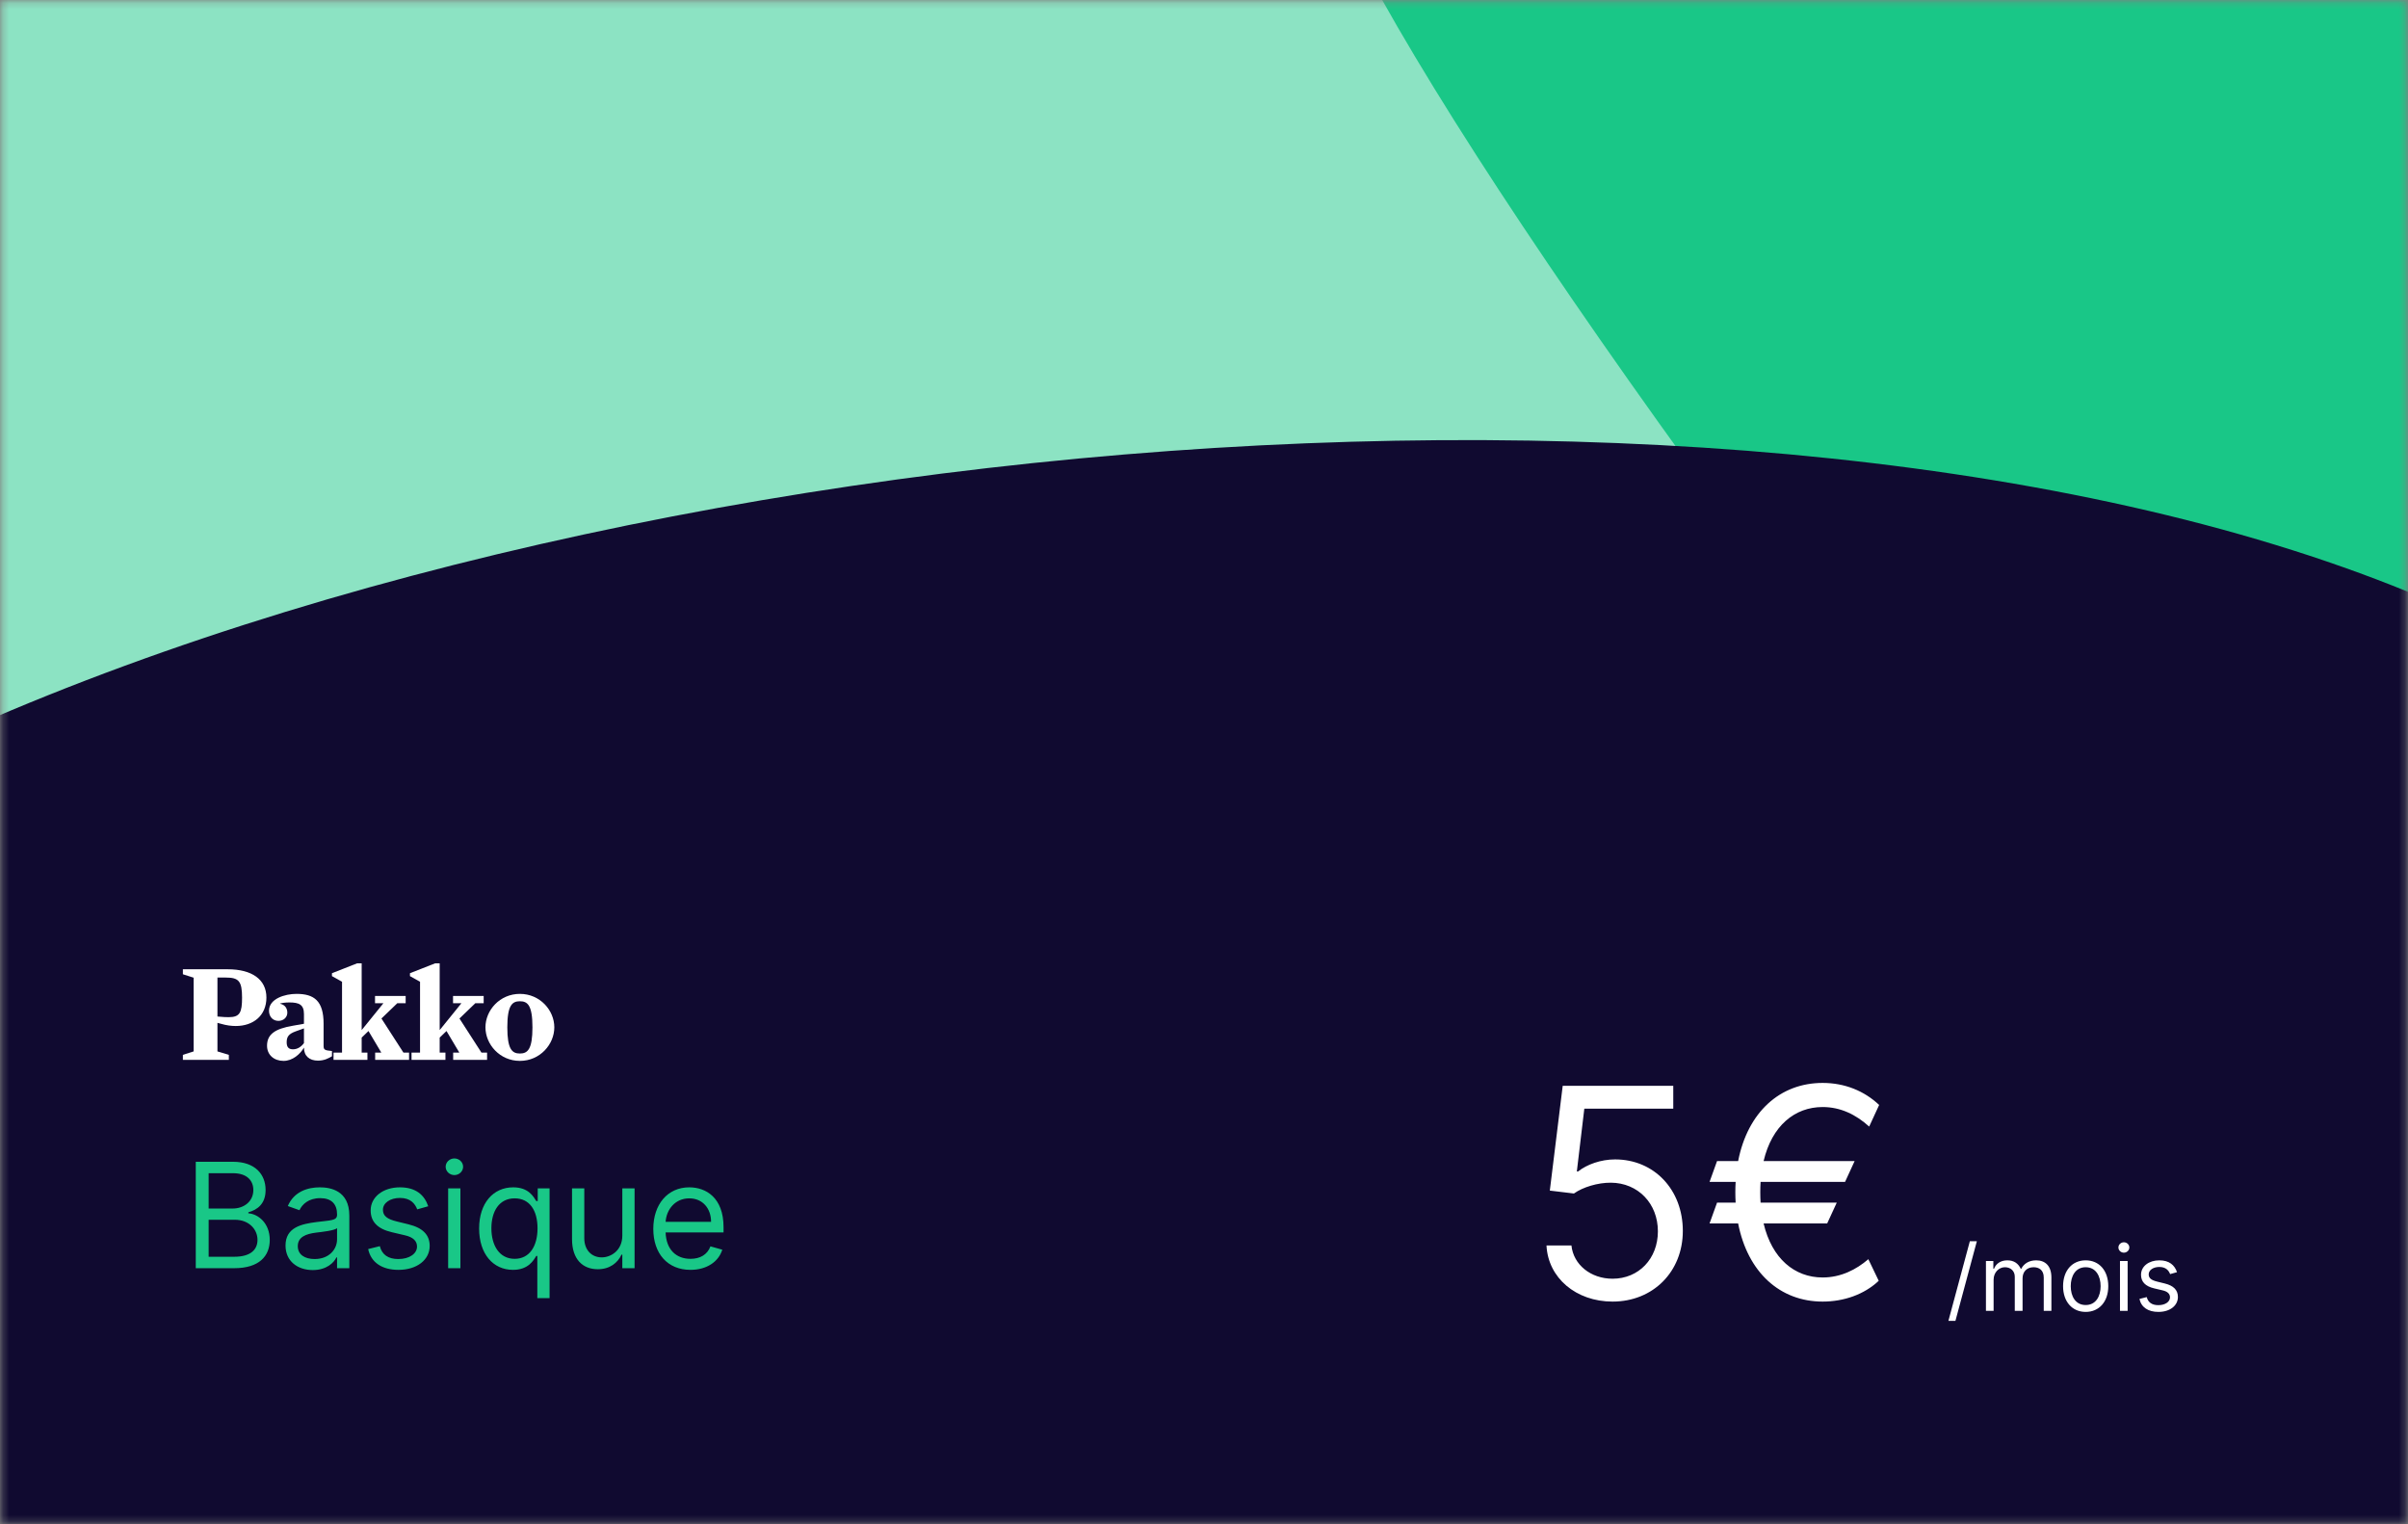 <svg width="395" height="250" viewBox="0 0 395 250" fill="none" xmlns="http://www.w3.org/2000/svg">
<rect x="0" y="0" width="395" height="250" fill="#808080" stroke="none"/>
<mask id="mask0_1008_22" style="mask-type:alpha" maskUnits="userSpaceOnUse" x="0" y="0" width="395" height="250">
<path d="M1.299 1.25H393.701V248.75H1.299V1.25Z" fill="#F8F7F9" stroke="#B1A6F1" stroke-width="2"/>
</mask>
<g mask="url(#mask0_1008_22)">
<path d="M31.305 740.033L227.387 642.819C233.607 639.588 283.225 615.205 431.938 543.526C580.65 471.848 573.408 368.658 551.197 326.021C538.703 300.781 512.107 247.423 505.674 235.905C499.241 224.389 510.647 213.201 517.154 209.046C584.188 169.581 651.651 113.642 632.264 70.314C555.188 -101.939 509.764 -205.021 471.999 -259.697C434.235 -314.375 391.171 -296.649 378.969 -292.631C369.208 -289.419 294.709 -248.087 258.68 -227.824L244.608 -253.017C238.173 -264.535 225.37 -261.597 219.771 -258.69C5.747 -149.06 -429.766 74.079 -459.623 89.588C-489.48 105.098 -487.659 122.725 -483.015 129.6C-425.336 234.296 -288.696 480.926 -203.571 629.873C-118.446 778.819 -11.518 765.374 31.305 740.033Z" fill="#8CE3C3"/>
<path d="M260.456 -365.911C391.572 -426.117 478.463 -339.924 503.238 -294.312C519.754 -340.454 620.5 -399.985 708.034 -373.866C894.661 -318.179 853.773 -144.581 836.856 -108.157C788.821 -4.737 561.043 306.054 524.708 329.389C488.375 352.725 273.67 87.546 224.124 -4.737C174.576 -97.02 83.739 -284.766 260.456 -365.911Z" fill="#19C787"/>
<path d="M-175.941 362.818C-149.15 431.22 -54.656 448.321 -10.758 448.321L-10.826 502.731C-10.862 531.233 59.046 507.914 81.95 461.276C158.526 478.117 502.58 450.911 528.302 300.634C539.838 233.234 513.694 162.016 417.006 107.605C320.319 53.194 115.185 64.216 -10.349 121.855C-182.458 200.881 -209.429 277.315 -175.941 362.818Z" fill="#100A30"/>
</g>
<path d="M30 173.827H37.538V173.007L35.669 172.445V167.76L36.314 167.933C37.13 168.17 37.924 168.278 38.676 168.278C41.554 168.278 43.701 166.572 43.701 163.614C43.701 160.634 41.317 158.972 37.344 158.972H30V159.792L31.761 160.354V172.445L30 173.007V173.827ZM35.669 160.332H37.022C39.148 160.332 39.707 160.893 39.707 163.614C39.707 166.054 39.363 166.831 37.516 166.831C37.301 166.831 37.044 166.831 36.786 166.81L35.669 166.723V160.332Z" fill="white"/>
<path d="M46.51 174C47.991 174 49.237 172.899 49.86 171.819C49.86 173.179 50.74 173.957 52.157 173.957C53.21 173.957 53.897 173.568 54.455 173.244V172.381C53.274 172.273 53.081 172.186 53.081 171.538V167.911C53.081 164.132 51.513 163.009 48.636 163.009C46.724 163.009 44.126 163.808 44.126 165.773C44.126 166.745 44.749 167.436 45.672 167.436C46.51 167.436 47.132 166.853 47.132 166.097C47.132 165.428 46.789 164.802 45.951 164.629V164.586C46.252 164.499 46.767 164.413 47.476 164.413C49.065 164.413 49.86 164.78 49.86 166.313V167.911L48.034 168.235C45.114 168.731 43.804 169.638 43.804 171.517C43.804 173.028 44.963 174 46.51 174ZM48.056 172.1C47.411 172.1 47.025 171.798 47.025 170.955C47.025 170.027 47.368 169.573 48.485 169.163L49.86 168.667V171.085C49.366 171.733 48.764 172.1 48.056 172.1Z" fill="white"/>
<path d="M61.539 173.827H67.101V172.64H66.178L62.57 167.047L65.168 164.543H66.543V163.355H61.518V164.543H62.892L59.327 168.947V158H58.576L54.453 159.619V160.094L56.106 161.023V172.64H54.71V173.827H60.272V172.64H59.327V170.178L60.444 169.099L62.548 172.64H61.539V173.827Z" fill="white"/>
<path d="M74.336 173.827H79.898V172.64H78.975L75.367 167.047L77.965 164.543H79.34V163.355H74.315V164.543H75.689L72.124 168.947V158H71.373L67.249 159.619V160.094L68.903 161.023V172.64H67.507V173.827H73.069V172.64H72.124V170.178L73.241 169.099L75.346 172.64H74.336V173.827Z" fill="white"/>
<path d="M85.28 174C88.588 174 90.928 171.279 90.928 168.494C90.928 165.708 88.588 163.009 85.28 163.009C81.973 163.009 79.632 165.708 79.632 168.494C79.632 171.279 81.973 174 85.28 174ZM85.28 172.791C83.992 172.791 83.219 172.078 83.219 168.494C83.219 164.888 84.013 164.219 85.28 164.219C86.547 164.219 87.342 164.866 87.342 168.494C87.342 172.078 86.569 172.791 85.28 172.791Z" fill="white"/>
<path d="M32.114 208H38.42C42.545 208 44.25 205.989 44.25 203.364C44.25 200.602 42.341 199.102 40.739 199V198.83C42.239 198.42 43.568 197.432 43.568 195.182C43.568 192.625 41.864 190.545 38.216 190.545H32.114V208ZM34.227 206.125V200.057H38.523C40.807 200.057 42.239 201.591 42.239 203.364C42.239 204.898 41.182 206.125 38.42 206.125H34.227ZM34.227 198.216V192.42H38.216C40.534 192.42 41.557 193.648 41.557 195.182C41.557 197.023 40.057 198.216 38.148 198.216H34.227ZM51.303 208.307C53.587 208.307 54.78 207.08 55.189 206.227H55.291V208H57.303V199.375C57.303 195.216 54.132 194.739 52.462 194.739C50.484 194.739 48.234 195.42 47.212 197.807L49.121 198.489C49.564 197.534 50.612 196.511 52.53 196.511C54.379 196.511 55.291 197.491 55.291 199.17V199.239C55.291 200.21 54.303 200.125 51.916 200.432C49.487 200.747 46.837 201.284 46.837 204.284C46.837 206.841 48.814 208.307 51.303 208.307ZM51.609 206.5C50.007 206.5 48.848 205.784 48.848 204.386C48.848 202.852 50.246 202.375 51.814 202.17C52.666 202.068 54.95 201.83 55.291 201.42V203.261C55.291 204.898 53.996 206.5 51.609 206.5ZM70.246 197.841C69.616 195.983 68.201 194.739 65.61 194.739C62.849 194.739 60.803 196.307 60.803 198.523C60.803 200.33 61.877 201.54 64.281 202.102L66.462 202.614C67.783 202.92 68.406 203.551 68.406 204.455C68.406 205.58 67.212 206.5 65.337 206.5C63.693 206.5 62.661 205.793 62.303 204.386L60.394 204.864C60.863 207.088 62.695 208.273 65.371 208.273C68.414 208.273 70.485 206.611 70.485 204.352C70.485 202.528 69.343 201.378 67.008 200.807L65.065 200.33C63.514 199.946 62.815 199.426 62.815 198.42C62.815 197.295 64.008 196.477 65.61 196.477C67.366 196.477 68.09 197.449 68.44 198.352L70.246 197.841ZM73.513 208H75.524V194.909H73.513V208ZM74.535 192.727C75.32 192.727 75.967 192.114 75.967 191.364C75.967 190.614 75.32 190 74.535 190C73.751 190 73.104 190.614 73.104 191.364C73.104 192.114 73.751 192.727 74.535 192.727ZM90.151 212.909V194.909H88.208V196.989H87.969C87.526 196.307 86.742 194.739 84.185 194.739C80.879 194.739 78.594 197.364 78.594 201.489C78.594 205.648 80.879 208.273 84.151 208.273C86.674 208.273 87.526 206.705 87.969 205.989H88.14V212.909H90.151ZM88.174 201.455C88.174 204.42 86.844 206.466 84.424 206.466C81.901 206.466 80.606 204.25 80.606 201.455C80.606 198.693 81.867 196.545 84.424 196.545C86.879 196.545 88.174 198.523 88.174 201.455ZM102.083 202.648C102.083 205.102 100.208 206.227 98.708 206.227C97.038 206.227 95.844 205 95.844 203.091V194.909H93.833V203.227C93.833 206.568 95.606 208.17 98.06 208.17C100.038 208.17 101.333 207.114 101.947 205.784H102.083V208H104.094V194.909H102.083V202.648ZM113.267 208.273C115.926 208.273 117.869 206.943 118.483 204.966L116.54 204.42C116.028 205.784 114.844 206.466 113.267 206.466C110.906 206.466 109.278 204.94 109.185 202.136H118.688V201.284C118.688 196.409 115.79 194.739 113.062 194.739C109.517 194.739 107.165 197.534 107.165 201.557C107.165 205.58 109.483 208.273 113.267 208.273ZM109.185 200.398C109.321 198.361 110.761 196.545 113.062 196.545C115.244 196.545 116.642 198.182 116.642 200.398H109.185Z" fill="#19C787"/>
<path d="M324.277 203.58H323.126L319.61 216.641H320.761L324.277 203.58ZM325.767 215H327.024V209.886C327.024 208.688 327.897 207.841 328.878 207.841C329.831 207.841 330.497 208.464 330.497 209.396V215H331.775V209.673C331.775 208.619 332.436 207.841 333.586 207.841C334.481 207.841 335.248 208.315 335.248 209.524V215H336.505V209.524C336.505 207.601 335.472 206.712 334.013 206.712C332.841 206.712 331.983 207.25 331.562 208.097H331.477C331.072 207.223 330.358 206.712 329.282 206.712C328.217 206.712 327.429 207.223 327.088 208.097H326.981V206.818H325.767V215ZM342.128 215.17C344.344 215.17 345.835 213.487 345.835 210.952C345.835 208.395 344.344 206.712 342.128 206.712C339.912 206.712 338.42 208.395 338.42 210.952C338.42 213.487 339.912 215.17 342.128 215.17ZM342.128 214.041C340.445 214.041 339.677 212.592 339.677 210.952C339.677 209.311 340.445 207.841 342.128 207.841C343.811 207.841 344.578 209.311 344.578 210.952C344.578 212.592 343.811 214.041 342.128 214.041ZM347.754 215H349.011V206.818H347.754V215ZM348.393 205.455C348.883 205.455 349.288 205.071 349.288 204.602C349.288 204.134 348.883 203.75 348.393 203.75C347.903 203.75 347.498 204.134 347.498 204.602C347.498 205.071 347.903 205.455 348.393 205.455ZM357.109 208.651C356.715 207.489 355.831 206.712 354.211 206.712C352.486 206.712 351.207 207.692 351.207 209.077C351.207 210.206 351.878 210.962 353.38 211.314L354.744 211.634C355.57 211.825 355.959 212.219 355.959 212.784C355.959 213.487 355.213 214.062 354.041 214.062C353.013 214.062 352.368 213.62 352.145 212.741L350.951 213.04C351.244 214.43 352.39 215.17 354.062 215.17C355.964 215.17 357.258 214.132 357.258 212.72C357.258 211.58 356.544 210.861 355.085 210.504L353.87 210.206C352.901 209.966 352.464 209.641 352.464 209.013C352.464 208.31 353.21 207.798 354.211 207.798C355.309 207.798 355.761 208.406 355.98 208.97L357.109 208.651Z" fill="white"/>
<path d="M264.523 213.477C271.17 213.477 276.045 208.568 276.045 201.886C276.045 195.119 271.341 190.159 264.932 190.159C262.58 190.159 260.295 190.994 258.864 192.136H258.659L259.886 181.841H274.477V178.091H256.341L254.227 195.273L258.182 195.75C259.631 194.71 262.102 193.96 264.25 193.977C268.699 194.011 271.955 197.386 271.955 201.955C271.955 206.438 268.818 209.727 264.523 209.727C260.943 209.727 258.097 207.426 257.773 204.273H253.682C253.938 209.591 258.523 213.477 264.523 213.477ZM304.226 190.432H289.294C290.658 184.653 294.391 181.568 298.976 181.568C301.908 181.568 304.43 182.795 306.612 184.773L308.249 181.227C305.794 178.909 302.589 177.614 298.976 177.614C291.97 177.614 286.686 182.42 285.118 190.432H281.658L280.43 193.841H284.709C284.675 194.403 284.658 194.966 284.658 195.545C284.658 196.125 284.675 196.688 284.709 197.25H281.658L280.43 200.659H285.118C286.686 208.67 291.97 213.477 298.976 213.477C302.453 213.477 305.794 212.318 308.18 210.068L306.476 206.523C304.499 208.227 301.976 209.523 298.976 209.523C294.391 209.523 290.658 206.438 289.294 200.659H299.726L301.294 197.25H288.8C288.766 196.705 288.749 196.125 288.749 195.545C288.749 194.966 288.766 194.386 288.8 193.841H302.658L304.226 190.432Z" fill="white"/>
</svg>
